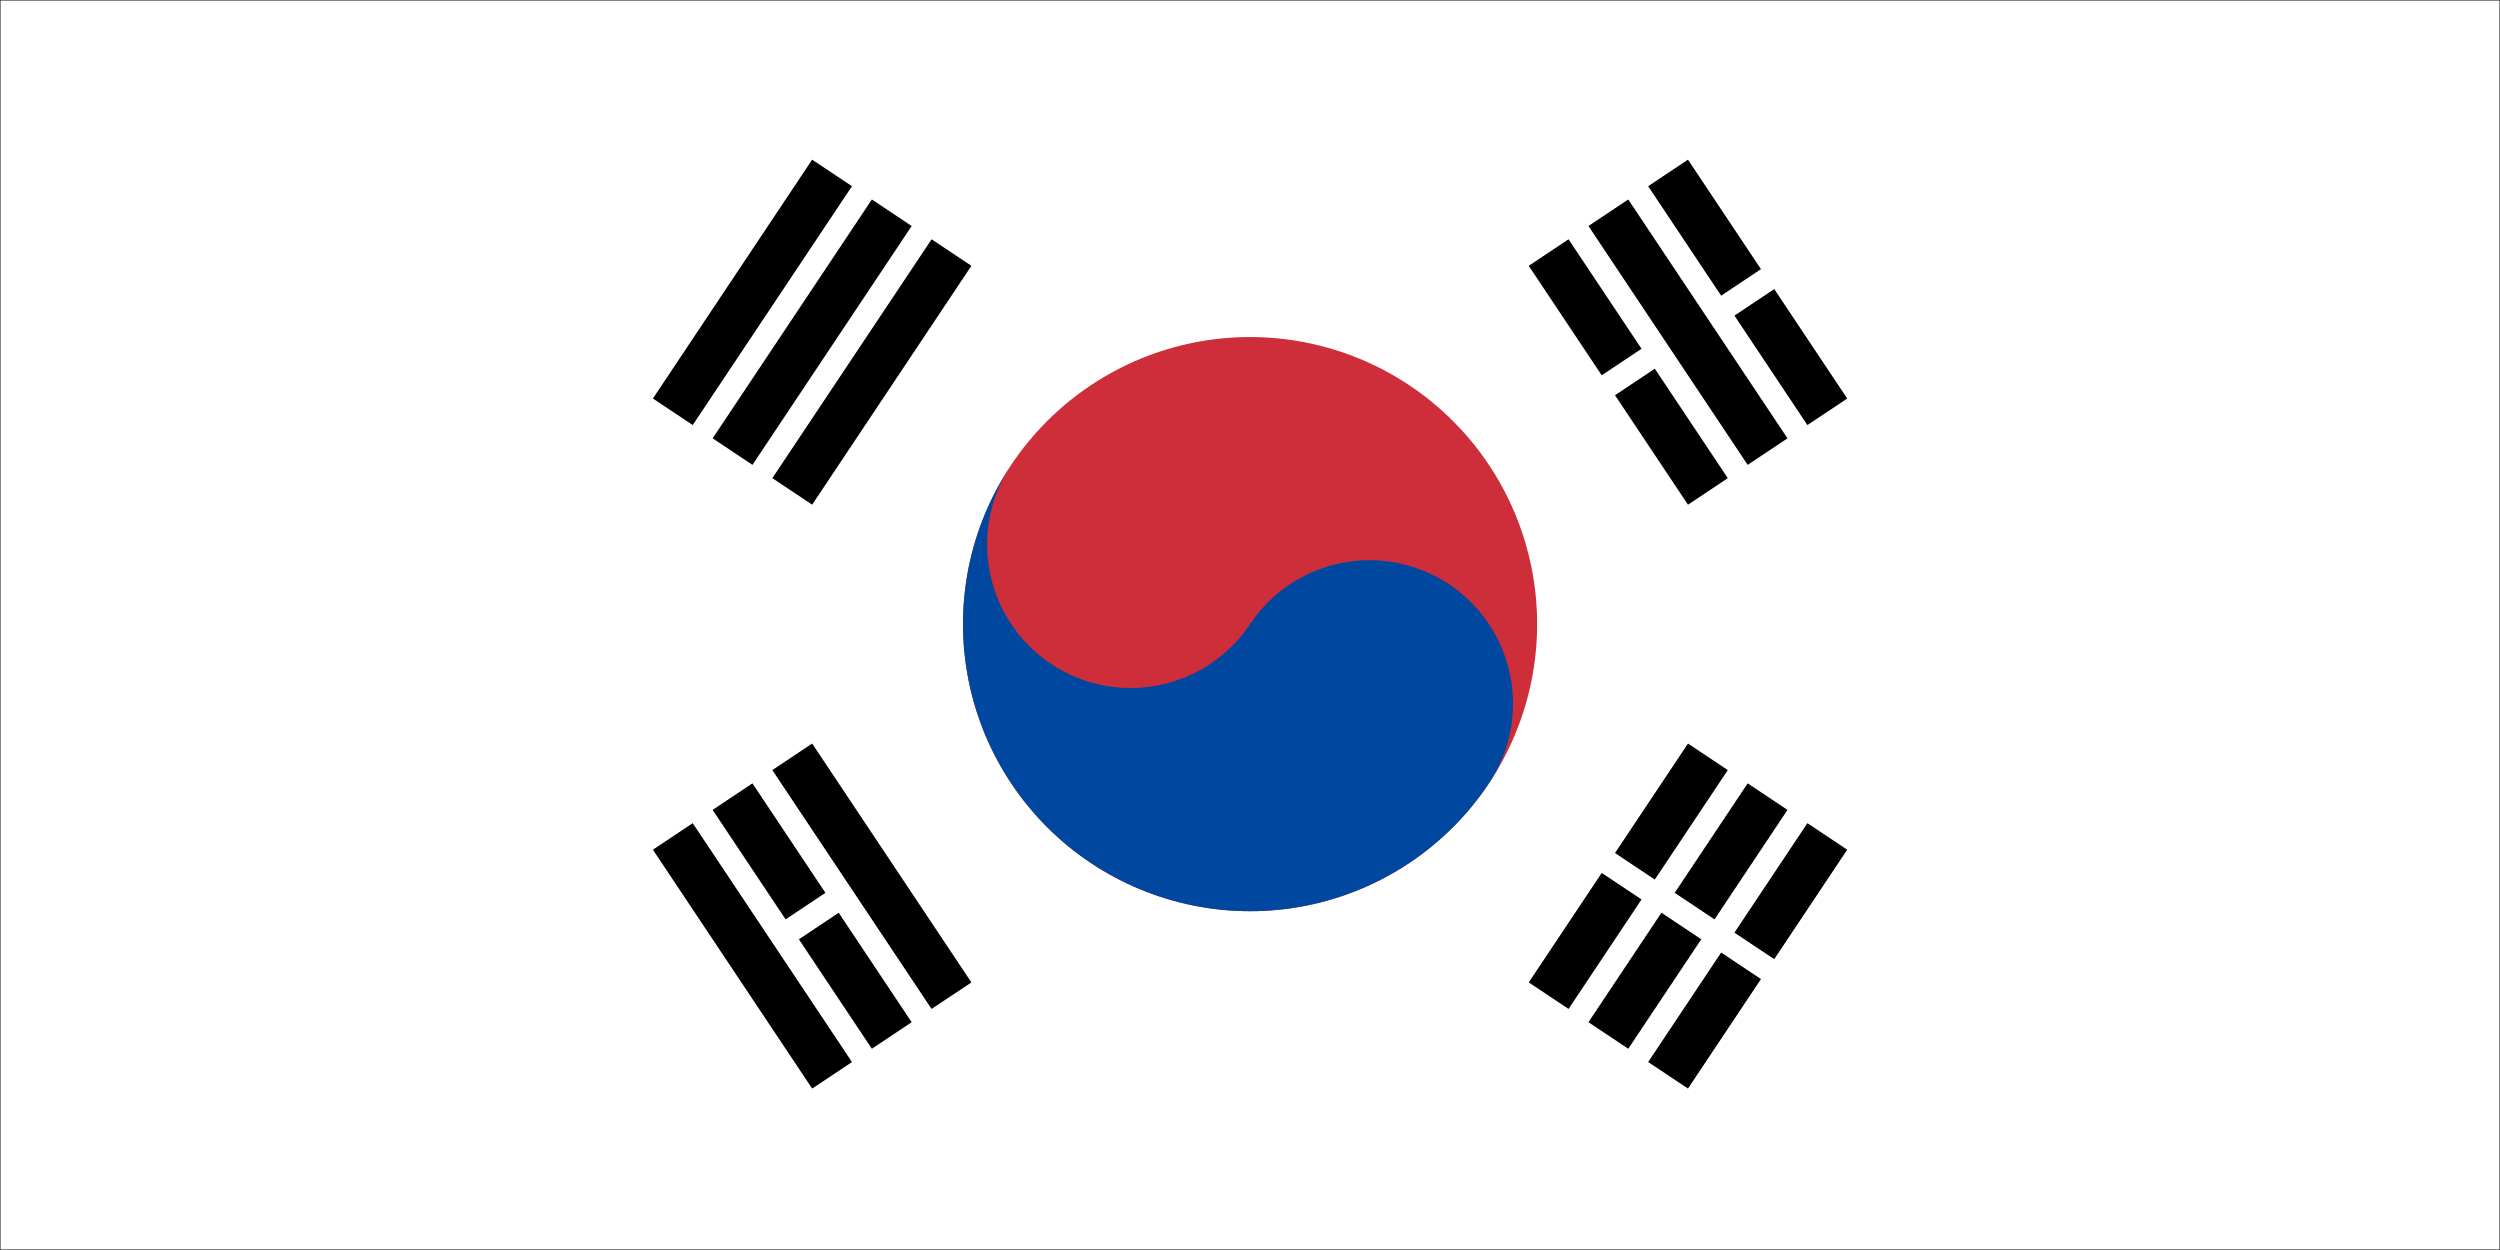 <svg width="900" height="450" viewBox="0 0 900 450" fill="none" xmlns="http://www.w3.org/2000/svg">
<rect x="0" y="0" width="900" height="450" fill="#333333" stroke="none"/>
<g clip-path="url(#clip0_764_2175)">
<path d="M900 0H0V450H900V0Z" fill="#1E1E1E"/>
<mask id="mask0_764_2175" style="mask-type:luminance" maskUnits="userSpaceOnUse" x="0" y="0" width="900" height="450">
<path d="M900 0H0V450H900V0Z" fill="white"/>
</mask>
<g mask="url(#mask0_764_2175)">
<mask id="mask1_764_2175" style="mask-type:luminance" maskUnits="userSpaceOnUse" x="0" y="0" width="900" height="450">
<path d="M0 0H900V450H0V0Z" fill="white"/>
</mask>
<g mask="url(#mask1_764_2175)">
<path d="M0 0H900V450H0V0Z" fill="white"/>
<path d="M0 0H900V450H0V0Z" fill="white"/>
</g>
<mask id="mask2_764_2175" style="mask-type:luminance" maskUnits="userSpaceOnUse" x="144" y="17" width="296" height="258">
<path d="M144 17.99H440V274.667H144V17.99Z" fill="white"/>
</mask>
<g mask="url(#mask2_764_2175)">
<path d="M242.214 148.245L299.542 62.255M263.714 162.578L321.036 76.588M285.208 176.911L342.536 90.922" stroke="black" stroke-width="17.224"/>
</g>
<mask id="mask3_764_2175" style="mask-type:luminance" maskUnits="userSpaceOnUse" x="460" y="174" width="296" height="258">
<path d="M460 174.667H756V431.375H460V174.667Z" fill="white"/>
</mask>
<g mask="url(#mask3_764_2175)">
<path d="M557.51 358.443L614.839 272.453M579.01 372.776L636.333 286.786M600.505 387.109L657.833 301.12" stroke="black" stroke-width="17.224"/>
</g>
<path d="M571.844 305.896L643.5 353.667" stroke="white" stroke-width="8.612"/>
<path d="M507.349 138.693C508.755 139.63 510.141 140.604 511.5 141.609C512.859 142.615 514.193 143.656 515.5 144.724C516.812 145.797 518.094 146.901 519.344 148.036C520.599 149.172 521.828 150.333 523.026 151.531C524.219 152.724 525.391 153.948 526.526 155.198C527.661 156.453 528.766 157.729 529.844 159.036C530.917 160.344 531.958 161.677 532.969 163.031C533.974 164.391 534.953 165.771 535.891 167.177C536.833 168.583 537.74 170.01 538.609 171.458C539.484 172.906 540.318 174.38 541.115 175.87C541.917 177.359 542.677 178.87 543.401 180.396C544.125 181.927 544.812 183.474 545.464 185.031C546.109 186.594 546.719 188.172 547.292 189.766C547.865 191.354 548.396 192.964 548.891 194.578C549.38 196.198 549.833 197.828 550.245 199.469C550.661 201.104 551.031 202.755 551.365 204.417C551.693 206.073 551.984 207.74 552.234 209.411C552.484 211.083 552.693 212.76 552.859 214.443C553.031 216.13 553.156 217.813 553.24 219.505C553.323 221.193 553.37 222.885 553.37 224.573C553.37 226.266 553.333 227.958 553.25 229.646C553.172 231.333 553.047 233.021 552.88 234.703C552.719 236.385 552.516 238.068 552.266 239.74C552.021 241.411 551.734 243.078 551.406 244.74C551.078 246.396 550.708 248.047 550.297 249.688C549.891 251.328 549.443 252.958 548.953 254.578C548.464 256.198 547.932 257.802 547.365 259.396C546.797 260.99 546.187 262.568 545.547 264.13C544.901 265.693 544.214 267.24 543.495 268.771C542.771 270.302 542.016 271.813 541.219 273.302C540.422 274.797 539.589 276.271 538.724 277.719C537.854 279.172 536.953 280.604 536.01 282.01C535.073 283.417 534.104 284.802 533.099 286.161C532.089 287.521 531.052 288.854 529.979 290.161C528.906 291.469 527.807 292.75 526.672 294.005C525.536 295.26 524.37 296.484 523.177 297.682C521.984 298.88 520.76 300.047 519.505 301.182C518.255 302.323 516.974 303.427 515.667 304.5C514.365 305.578 513.031 306.62 511.672 307.625C510.318 308.635 508.932 309.609 507.531 310.552C506.125 311.495 504.698 312.401 503.245 313.271C501.797 314.141 500.328 314.974 498.833 315.776C497.344 316.573 495.833 317.333 494.307 318.063C492.781 318.786 491.234 319.474 489.672 320.12C488.109 320.771 486.531 321.38 484.943 321.953C483.349 322.521 481.745 323.057 480.125 323.547C478.51 324.042 476.88 324.495 475.24 324.906C473.599 325.318 471.948 325.693 470.292 326.021C468.63 326.354 466.969 326.646 465.292 326.896C463.62 327.146 461.943 327.354 460.26 327.521C458.578 327.688 456.891 327.813 455.203 327.901C453.51 327.984 451.823 328.026 450.13 328.031C448.437 328.031 446.75 327.99 445.062 327.911C443.37 327.828 441.682 327.708 440 327.542C438.318 327.38 436.641 327.172 434.964 326.927C433.292 326.682 431.625 326.391 429.969 326.063C428.307 325.734 426.656 325.37 425.016 324.958C423.375 324.547 421.745 324.099 420.125 323.609C418.505 323.12 416.901 322.594 415.307 322.026C413.714 321.458 412.135 320.849 410.573 320.203C409.01 319.557 407.464 318.875 405.932 318.151C404.406 317.432 402.896 316.672 401.401 315.875C399.906 315.083 398.437 314.25 396.984 313.38C395.531 312.516 394.104 311.609 392.698 310.672C391.292 309.734 389.906 308.76 388.547 307.755C387.187 306.75 385.854 305.714 384.542 304.641C383.234 303.568 381.953 302.464 380.698 301.328C379.443 300.198 378.219 299.031 377.021 297.839C375.823 296.641 374.656 295.417 373.521 294.167C372.385 292.917 371.276 291.635 370.203 290.328C369.13 289.021 368.089 287.693 367.078 286.333C366.068 284.974 365.094 283.594 364.151 282.188C363.214 280.781 362.307 279.354 361.437 277.906C360.562 276.458 359.729 274.984 358.932 273.495C358.13 272.005 357.37 270.495 356.646 268.969C355.922 267.438 355.234 265.896 354.583 264.333C353.937 262.771 353.323 261.193 352.755 259.599C352.182 258.01 351.651 256.406 351.156 254.786C350.667 253.167 350.214 251.536 349.802 249.901C349.385 248.26 349.016 246.609 348.682 244.953C348.349 243.292 348.062 241.625 347.812 239.953C347.562 238.281 347.354 236.604 347.182 234.922C347.016 233.234 346.891 231.552 346.807 229.859C346.719 228.172 346.677 226.484 346.677 224.792C346.672 223.099 346.714 221.411 346.797 219.719C346.875 218.031 347 216.344 347.161 214.661C347.328 212.979 347.531 211.297 347.781 209.625C348.026 207.953 348.312 206.286 348.641 204.625C348.969 202.969 349.339 201.318 349.745 199.677C350.156 198.036 350.604 196.406 351.094 194.786C351.583 193.167 352.115 191.563 352.682 189.969C353.25 188.375 353.854 186.797 354.5 185.234C355.146 183.672 355.833 182.125 356.552 180.594C357.276 179.063 358.031 177.552 358.828 176.063C359.625 174.568 360.458 173.094 361.323 171.646C362.193 170.193 363.094 168.766 364.031 167.354C364.969 165.948 365.943 164.568 366.948 163.208C367.953 161.844 368.995 160.51 370.068 159.203C371.135 157.896 372.24 156.615 373.375 155.359C374.51 154.104 375.677 152.88 376.87 151.682C378.062 150.484 379.286 149.318 380.542 148.182C381.792 147.042 383.073 145.938 384.375 144.865C385.682 143.786 387.016 142.745 388.375 141.74C389.729 140.729 391.109 139.755 392.516 138.813C393.922 137.87 395.349 136.964 396.797 136.094C398.25 135.224 399.719 134.391 401.208 133.589C402.703 132.792 404.208 132.031 405.74 131.302C407.266 130.578 408.812 129.891 410.375 129.245C411.937 128.594 413.51 127.984 415.104 127.411C416.698 126.844 418.302 126.307 419.922 125.818C421.536 125.323 423.167 124.87 424.807 124.458C426.448 124.047 428.099 123.672 429.755 123.344C431.411 123.01 433.078 122.719 434.75 122.469C436.427 122.219 438.104 122.01 439.786 121.844C441.469 121.677 443.156 121.552 444.844 121.464C446.531 121.38 448.224 121.339 449.917 121.333C451.604 121.333 453.297 121.375 454.984 121.453C456.677 121.536 458.359 121.656 460.047 121.823C461.729 121.984 463.406 122.193 465.078 122.438C466.755 122.682 468.422 122.974 470.078 123.302C471.74 123.63 473.391 123.995 475.031 124.406C476.672 124.818 478.302 125.266 479.922 125.755C481.536 126.245 483.146 126.771 484.74 127.339C486.328 127.906 487.906 128.516 489.474 129.161C491.036 129.807 492.583 130.49 494.109 131.214C495.641 131.932 497.151 132.693 498.646 133.49C500.135 134.281 501.609 135.115 503.062 135.984C504.51 136.849 505.943 137.755 507.349 138.693Z" fill="#CD2E3A"/>
<path d="M364.031 167.354C363.094 168.766 362.229 170.214 361.432 171.708C360.635 173.203 359.911 174.729 359.266 176.297C358.62 177.859 358.052 179.453 357.562 181.073C357.073 182.693 356.667 184.333 356.339 185.99C356.01 187.651 355.76 189.323 355.599 191.01C355.432 192.693 355.354 194.38 355.354 196.073C355.354 197.766 355.443 199.453 355.609 201.141C355.776 202.823 356.026 204.495 356.359 206.151C356.687 207.813 357.104 209.453 357.594 211.073C358.089 212.688 358.661 214.281 359.307 215.844C359.958 217.406 360.682 218.932 361.479 220.427C362.281 221.917 363.151 223.365 364.094 224.771C365.036 226.177 366.042 227.536 367.12 228.844C368.193 230.151 369.328 231.401 370.526 232.594C371.724 233.792 372.979 234.927 374.286 236C375.599 237.068 376.958 238.073 378.365 239.016C379.771 239.953 381.224 240.823 382.719 241.615C384.208 242.411 385.74 243.135 387.302 243.781C388.87 244.427 390.458 244.995 392.078 245.484C393.698 245.974 395.339 246.38 397 246.708C398.661 247.036 400.333 247.286 402.016 247.448C403.703 247.615 405.391 247.693 407.083 247.693C408.776 247.693 410.464 247.604 412.146 247.438C413.833 247.271 415.505 247.021 417.161 246.688C418.823 246.359 420.458 245.943 422.078 245.453C423.698 244.958 425.292 244.385 426.854 243.74C428.417 243.089 429.943 242.365 431.432 241.568C432.927 240.766 434.375 239.896 435.781 238.953C437.187 238.01 438.542 237.005 439.849 235.927C441.156 234.854 442.411 233.719 443.604 232.521C444.802 231.323 445.932 230.068 447.005 228.76C448.078 227.448 449.083 226.089 450.021 224.682C450.964 223.276 451.969 221.917 453.042 220.604C454.109 219.297 455.245 218.042 456.443 216.844C457.635 215.646 458.885 214.51 460.193 213.438C461.5 212.359 462.859 211.354 464.266 210.411C465.672 209.469 467.12 208.599 468.609 207.797C470.104 207 471.63 206.276 473.193 205.625C474.755 204.979 476.349 204.406 477.969 203.911C479.583 203.422 481.224 203.005 482.885 202.677C484.542 202.344 486.214 202.094 487.901 201.927C489.583 201.76 491.271 201.672 492.964 201.672C494.656 201.672 496.344 201.75 498.031 201.917C499.714 202.078 501.385 202.328 503.047 202.656C504.708 202.984 506.344 203.391 507.964 203.88C509.589 204.37 511.177 204.938 512.745 205.583C514.307 206.229 515.833 206.953 517.328 207.75C518.823 208.547 520.271 209.411 521.682 210.349C523.089 211.292 524.448 212.297 525.755 213.37C527.068 214.438 528.323 215.573 529.521 216.771C530.719 217.964 531.854 219.214 532.927 220.521C534.005 221.828 535.01 223.188 535.953 224.594C536.896 226 537.766 227.448 538.562 228.938C539.365 230.432 540.089 231.958 540.74 233.521C541.385 235.083 541.958 236.677 542.453 238.292C542.943 239.911 543.354 241.552 543.687 243.214C544.021 244.87 544.271 246.542 544.437 248.229C544.604 249.911 544.687 251.599 544.693 253.292C544.693 254.984 544.609 256.672 544.448 258.354C544.281 260.042 544.036 261.714 543.708 263.375C543.38 265.031 542.974 266.672 542.484 268.292C541.995 269.911 541.427 271.505 540.776 273.068C540.13 274.635 539.411 276.161 538.615 277.656C537.818 279.151 536.953 280.599 536.01 282.01C535.073 283.417 534.104 284.802 533.099 286.161C532.089 287.521 531.052 288.854 529.979 290.161C528.906 291.469 527.807 292.75 526.672 294.005C525.536 295.26 524.37 296.484 523.177 297.682C521.984 298.88 520.76 300.047 519.505 301.182C518.255 302.323 516.974 303.427 515.667 304.5C514.365 305.578 513.031 306.62 511.672 307.625C510.318 308.635 508.932 309.609 507.531 310.552C506.125 311.495 504.698 312.401 503.245 313.271C501.797 314.141 500.328 314.974 498.833 315.776C497.344 316.573 495.833 317.333 494.307 318.063C492.781 318.786 491.234 319.474 489.672 320.12C488.109 320.771 486.531 321.38 484.943 321.953C483.349 322.521 481.745 323.057 480.125 323.547C478.51 324.042 476.88 324.495 475.24 324.906C473.599 325.318 471.948 325.693 470.292 326.021C468.63 326.354 466.969 326.646 465.292 326.896C463.62 327.146 461.943 327.354 460.26 327.521C458.578 327.688 456.891 327.813 455.203 327.901C453.51 327.984 451.823 328.026 450.13 328.031C448.437 328.031 446.75 327.99 445.062 327.911C443.37 327.828 441.682 327.708 440 327.542C438.318 327.38 436.641 327.172 434.964 326.927C433.292 326.682 431.625 326.391 429.969 326.063C428.307 325.734 426.656 325.37 425.016 324.958C423.375 324.547 421.745 324.099 420.125 323.609C418.505 323.12 416.901 322.594 415.307 322.026C413.714 321.458 412.135 320.849 410.573 320.203C409.01 319.557 407.464 318.875 405.932 318.151C404.406 317.432 402.896 316.672 401.401 315.875C399.906 315.083 398.437 314.25 396.984 313.38C395.531 312.516 394.104 311.609 392.698 310.672C391.292 309.734 389.906 308.76 388.547 307.755C387.187 306.75 385.854 305.714 384.542 304.641C383.234 303.568 381.953 302.464 380.698 301.328C379.443 300.198 378.219 299.031 377.021 297.839C375.823 296.641 374.656 295.417 373.521 294.167C372.385 292.917 371.276 291.635 370.203 290.328C369.13 289.021 368.089 287.693 367.078 286.333C366.068 284.974 365.094 283.594 364.151 282.188C363.214 280.781 362.307 279.354 361.437 277.906C360.562 276.458 359.729 274.984 358.932 273.495C358.13 272.005 357.37 270.495 356.646 268.969C355.922 267.438 355.234 265.896 354.583 264.333C353.937 262.771 353.323 261.193 352.755 259.599C352.182 258.01 351.651 256.406 351.156 254.786C350.667 253.167 350.214 251.536 349.802 249.901C349.385 248.26 349.016 246.609 348.682 244.953C348.349 243.292 348.062 241.625 347.812 239.953C347.562 238.281 347.354 236.604 347.182 234.922C347.016 233.234 346.891 231.552 346.807 229.859C346.719 228.172 346.677 226.484 346.677 224.792C346.672 223.099 346.714 221.411 346.797 219.719C346.875 218.031 347 216.344 347.161 214.661C347.328 212.979 347.531 211.297 347.781 209.625C348.026 207.953 348.312 206.286 348.641 204.625C348.969 202.969 349.339 201.318 349.745 199.677C350.156 198.036 350.604 196.406 351.094 194.786C351.583 193.167 352.115 191.563 352.682 189.969C353.25 188.375 353.854 186.797 354.5 185.234C355.146 183.672 355.833 182.125 356.552 180.594C357.276 179.063 358.031 177.552 358.828 176.063C359.625 174.568 360.458 173.094 361.323 171.646C362.193 170.193 363.094 168.766 364.031 167.354Z" fill="#0047A0"/>
<mask id="mask4_764_2175" style="mask-type:luminance" maskUnits="userSpaceOnUse" x="144" y="174" width="296" height="258">
<path d="M144 174.667H440V431.375H144V174.667Z" fill="white"/>
</mask>
<g mask="url(#mask4_764_2175)">
<path d="M299.542 387.109L242.214 301.12M321.036 372.776L263.714 286.786M342.536 358.443L285.208 272.453" stroke="black" stroke-width="17.224"/>
</g>
<mask id="mask5_764_2175" style="mask-type:luminance" maskUnits="userSpaceOnUse" x="460" y="17" width="296" height="258">
<path d="M460 17.99H756V274.667H460V17.99Z" fill="white"/>
</mask>
<g mask="url(#mask5_764_2175)">
<path d="M614.839 176.911L557.51 90.922M636.333 162.578L579.01 76.588M657.833 148.245L600.505 62.255" stroke="black" stroke-width="17.224"/>
</g>
<path d="M281.625 336.948L303.125 322.615M571.844 143.469L596.922 126.75M618.422 112.417L639.917 98.089" stroke="white" stroke-width="8.612"/>
</g>
</g>
<defs>
<clipPath id="clip0_764_2175">
<rect width="900" height="450" fill="white"/>
</clipPath>
</defs>
</svg>
